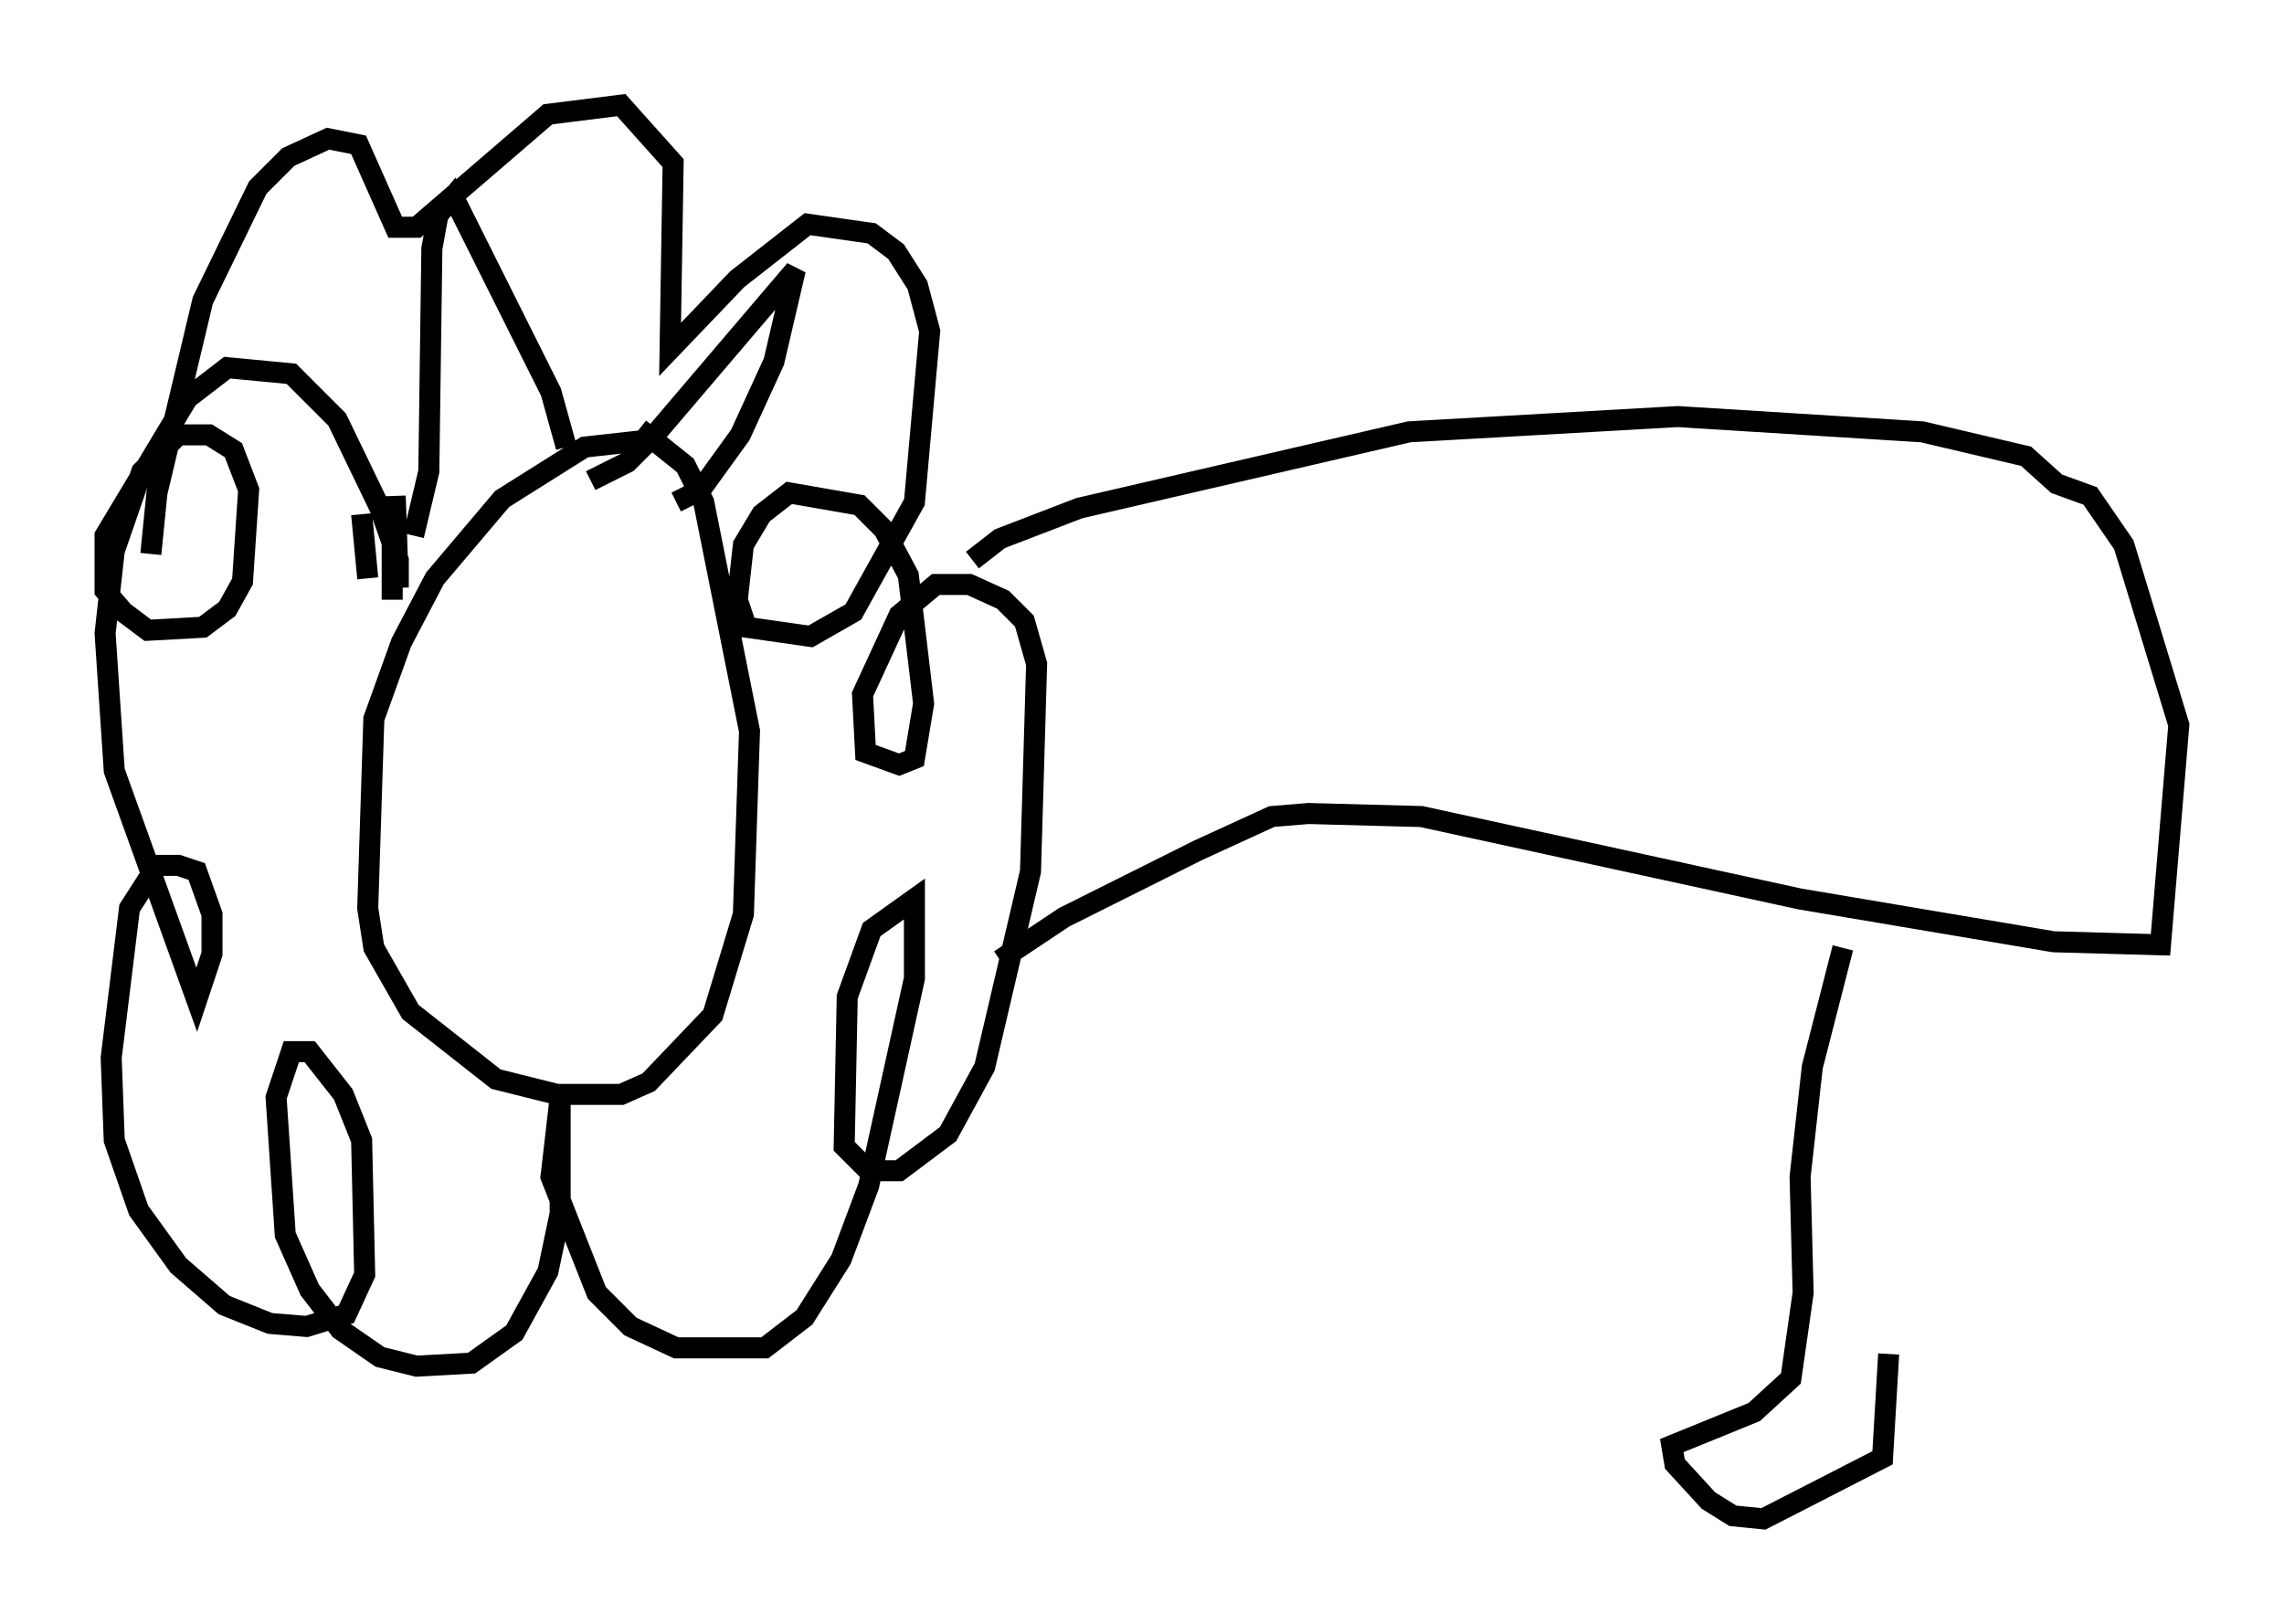 <?xml version="1.0" encoding="utf-8" ?>
<svg baseProfile="full" height="77.251" version="1.1" width="108.625" xmlns="http://www.w3.org/2000/svg" xmlns:ev="http://www.w3.org/2001/xml-events" xmlns:xlink="http://www.w3.org/1999/xlink"><defs /><rect fill="white" height="77.251" width="108.625" x="0" y="0" /><path d="M31.29, 21.413 m-0.872, -0.436 l-2.615, 0.291 -3.922, 2.469 l-3.196, 3.777 -1.598, 3.05 l-1.307, 3.631 -0.291, 9.006 l0.291, 1.888 1.743, 3.05 l4.067, 3.196 2.905, 0.726 l3.05, 0.0 1.307, -0.581 l3.05, -3.196 1.453, -4.793 l0.291, -8.715 -2.179, -10.894 l-0.872, -1.743 -2.179, -1.743 m-2.324, 2.469 l1.743, -0.872 1.307, -1.307 l6.682, -7.844 -1.017, 4.358 l-1.598, 3.486 -1.888, 2.615 l-1.162, 0.581 m-5.229, -2.615 l-0.726, -2.615 -4.648, -9.296 l-0.726, 0.872 -0.291, 1.598 l-0.145, 10.603 -0.726, 3.05 m-2.469, -1.017 l0.291, 3.05 m1.162, -2.179 l0.0, 3.196 m0.145, -4.939 l0.145, 4.358 0.0, -1.307 l-0.872, -2.469 -2.034, -4.212 l-2.179, -2.179 -3.05, -0.291 l-1.888, 1.453 -3.922, 6.536 l0.0, 2.615 0.872, 1.017 l1.162, 0.872 2.615, -0.145 l1.162, -0.872 0.726, -1.307 l0.291, -4.358 -0.726, -1.888 l-1.162, -0.726 -1.453, 0.0 l-1.743, 1.743 -1.307, 3.777 l-0.436, 3.922 0.436, 6.536 l3.922, 10.894 0.726, -2.179 l0.0, -1.888 -0.726, -2.034 l-0.872, -0.291 -1.017, 0.0 l-1.307, 2.034 -0.872, 7.117 l0.145, 3.922 1.162, 3.341 l1.888, 2.615 2.179, 1.888 l2.179, 0.872 1.743, 0.145 l1.888, -0.581 0.872, -1.888 l-0.145, -6.391 -0.872, -2.179 l-1.598, -2.034 -0.872, 0.0 l-0.726, 2.179 0.436, 6.536 l1.162, 2.615 1.453, 1.888 l1.888, 1.307 1.743, 0.436 l2.615, -0.145 2.034, -1.453 l1.598, -2.905 0.581, -2.76 l0.0, -5.52 -0.436, 3.777 l2.179, 5.52 1.598, 1.598 l2.179, 1.017 4.212, 0.0 l1.888, -1.453 1.743, -2.76 l1.307, -3.486 2.179, -9.877 l0.0, -3.777 -2.034, 1.453 l-1.162, 3.196 -0.145, 7.117 l1.162, 1.162 1.453, 0.0 l2.324, -1.743 1.743, -3.196 l2.179, -9.296 0.291, -9.877 l-0.581, -2.034 -1.017, -1.017 l-1.598, -0.726 -1.598, 0.0 l-1.743, 1.453 -1.743, 3.777 l0.145, 2.76 1.598, 0.581 l0.726, -0.291 0.436, -2.615 l-0.726, -6.101 -1.162, -2.179 l-1.162, -1.162 -3.341, -0.581 l-1.307, 1.017 -0.872, 1.453 l-0.291, 2.615 0.436, 1.307 l3.05, 0.436 2.034, -1.162 l2.905, -5.229 0.726, -8.134 l-0.581, -2.179 -1.017, -1.598 l-1.162, -0.872 -3.05, -0.436 l-3.341, 2.615 -3.196, 3.341 l0.145, -8.86 -2.469, -2.76 l-3.486, 0.436 -6.246, 5.374 l-1.017, 0.0 -1.743, -3.922 l-1.453, -0.291 -1.888, 0.872 l-1.453, 1.453 -2.615, 5.374 l-2.179, 9.151 -0.291, 2.905 m39.073, 0.291 l1.307, -1.017 3.777, -1.453 l15.687, -3.631 12.782, -0.726 l11.62, 0.726 4.939, 1.162 l1.453, 1.307 1.598, 0.581 l1.598, 2.324 2.615, 8.57 l-0.872, 10.458 -5.084, -0.145 l-12.056, -2.034 -18.011, -3.922 l-5.374, -0.145 -1.743, 0.145 l-3.486, 1.598 -6.391, 3.196 l-3.05, 2.034 m40.089, -0.581 l-1.453, 5.665 -0.581, 5.229 l0.145, 5.52 -0.581, 4.067 l-1.743, 1.598 -3.922, 1.598 l0.145, 0.872 1.598, 1.743 l1.162, 0.726 1.453, 0.145 l5.665, -2.905 0.291, -4.939 " fill="none" stroke="black" stroke-width="1" /></svg>